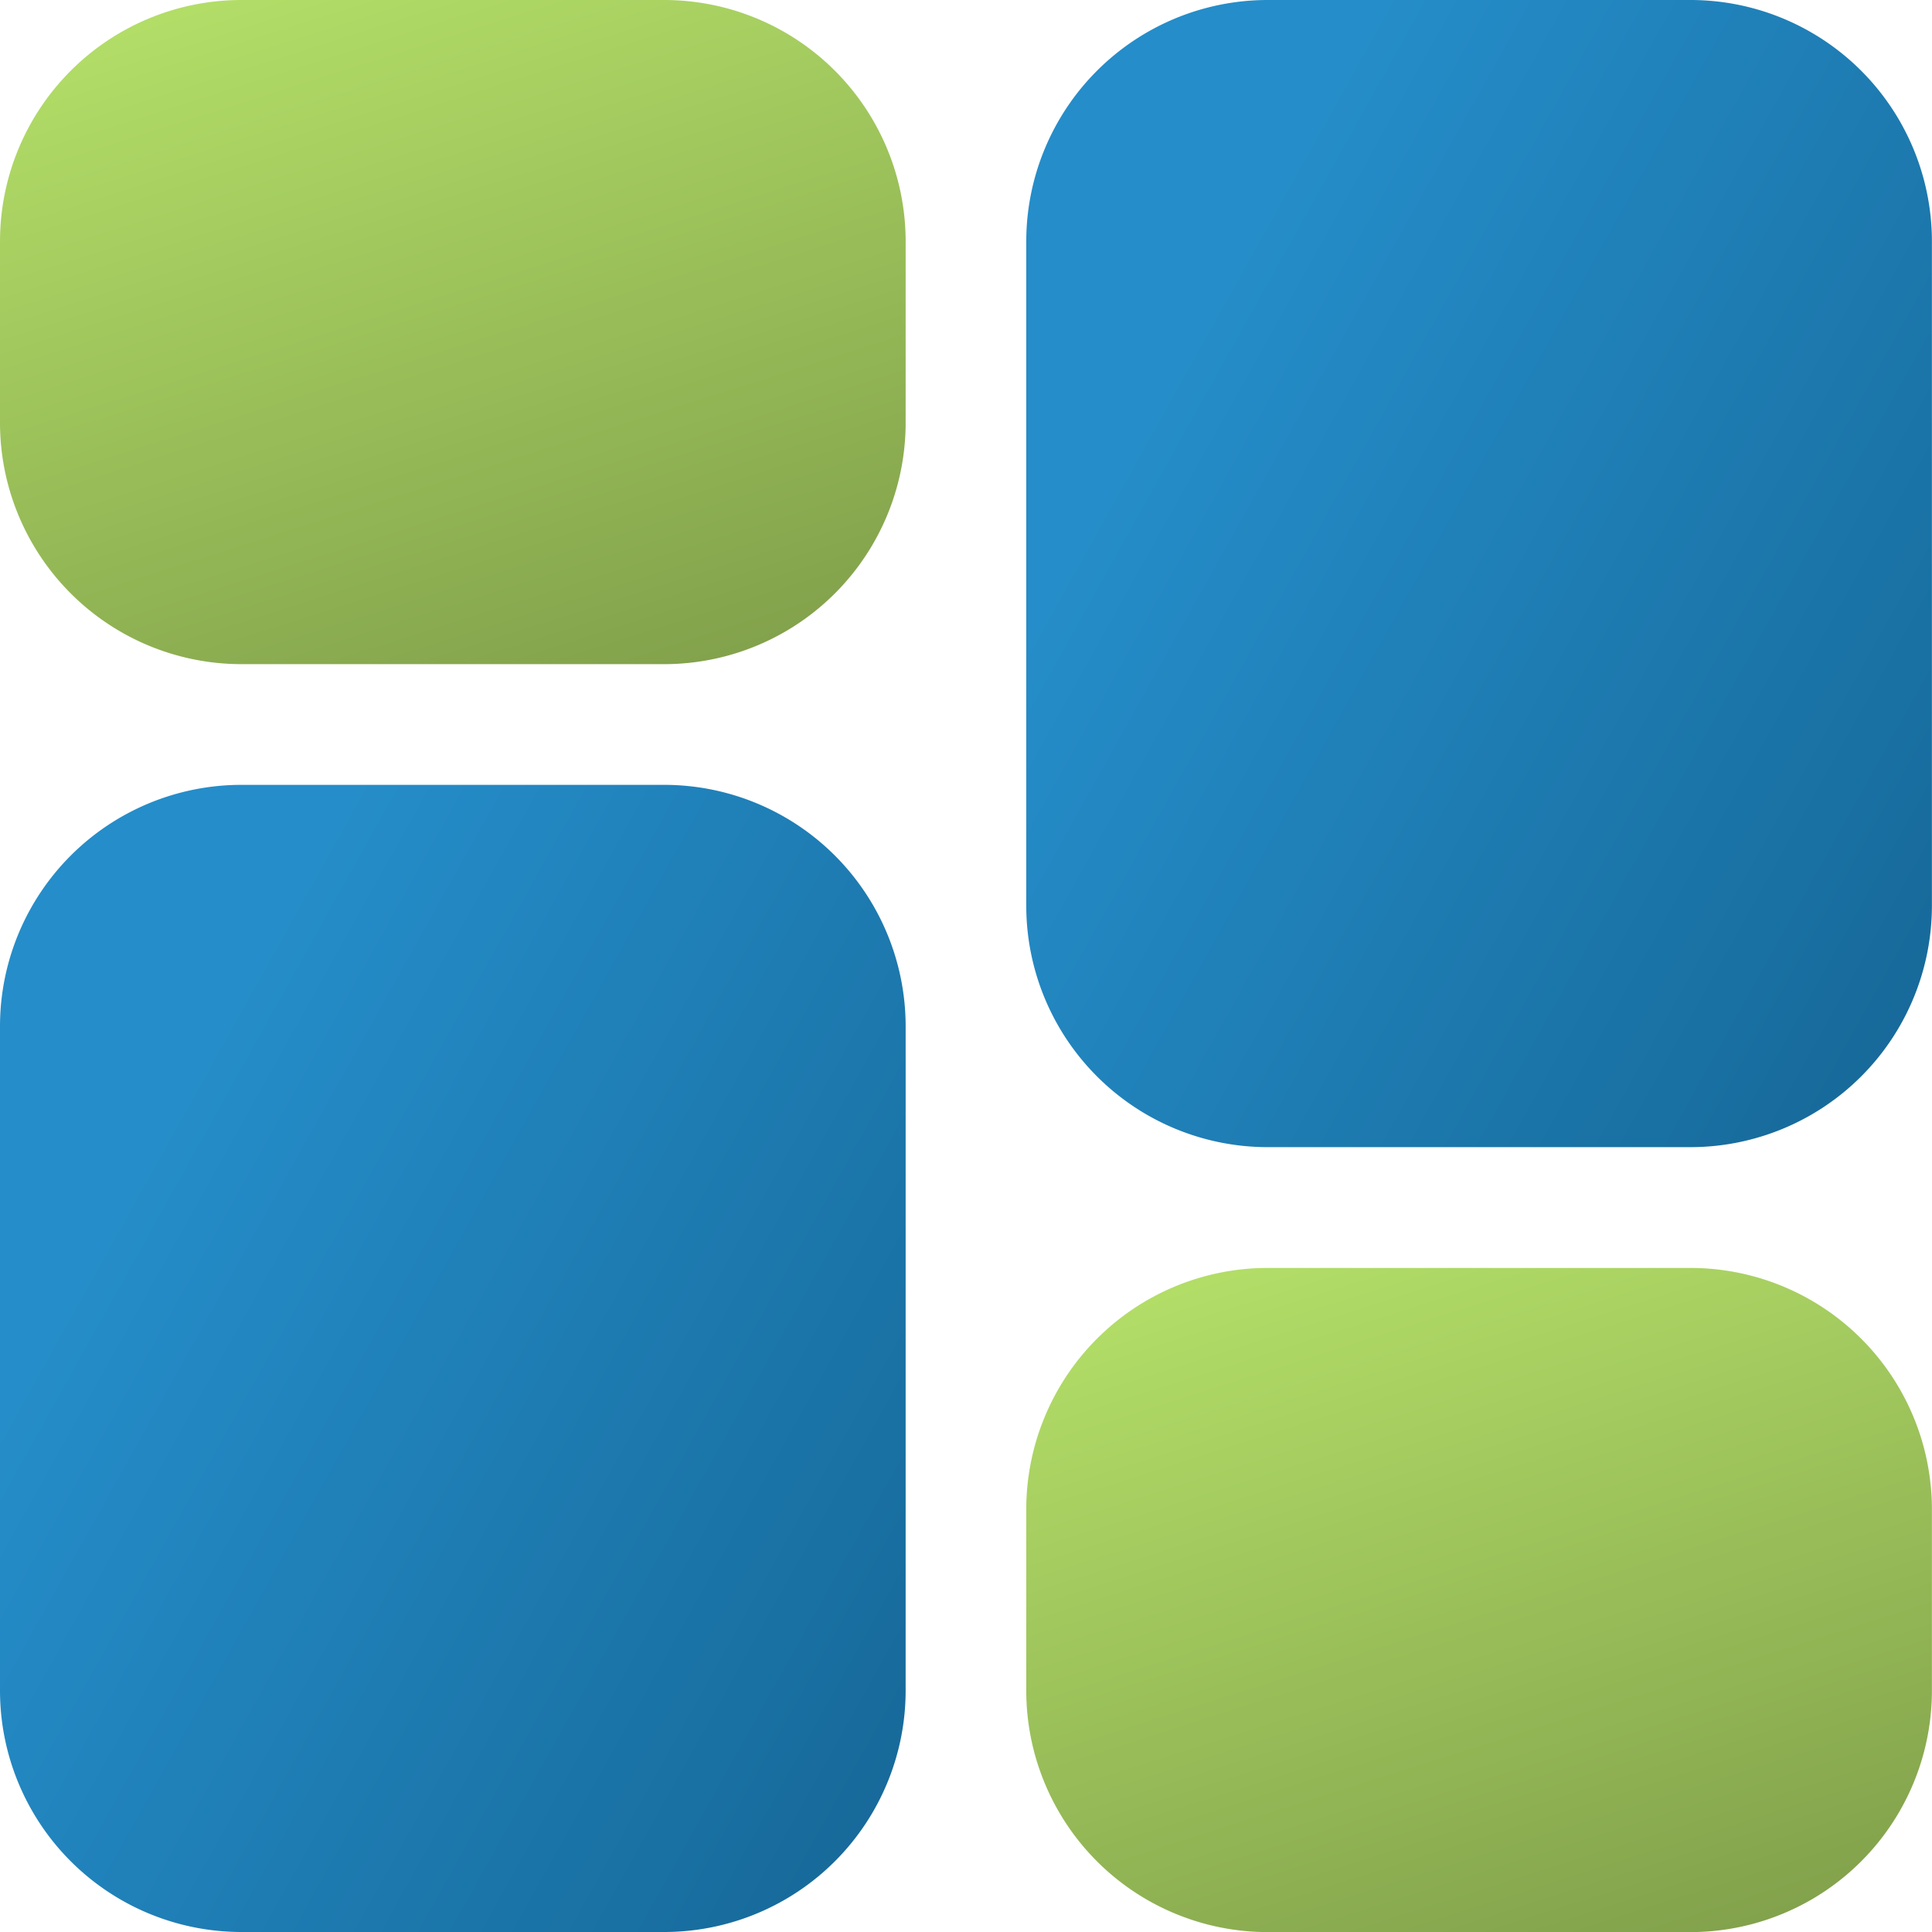 <svg id="Dashboard" xmlns="http://www.w3.org/2000/svg" xmlns:xlink="http://www.w3.org/1999/xlink" width="21.672" height="21.674" viewBox="0 0 21.672 21.674">
  <defs>
    <linearGradient id="linear-gradient" x1="0.061" y1="-0.312" x2="0.966" y2="1.783" gradientUnits="objectBoundingBox">
      <stop offset="0" stop-color="#c1f070"/>
      <stop offset="1" stop-color="#617838"/>
    </linearGradient>
    <linearGradient id="linear-gradient-2" x1="0.305" y1="0.12" x2="2.356" y2="1.575" gradientUnits="objectBoundingBox">
      <stop offset="0" stop-color="#258dc9"/>
      <stop offset="1" stop-color="#003452"/>
    </linearGradient>
  </defs>
  <path id="Path_422" data-name="Path 422" d="M2.709,0H7.45a2.709,2.709,0,0,1,2.709,2.709V4.741A2.709,2.709,0,0,1,7.45,7.45H2.709A2.709,2.709,0,0,1,0,4.741V2.709A2.709,2.709,0,0,1,2.709,0Z" transform="translate(0)" fill="url(#linear-gradient)"/>
  <path id="Path_420" data-name="Path 420" d="M2.709,0H7.45a2.709,2.709,0,0,1,2.709,2.709v7.45A2.709,2.709,0,0,1,7.45,12.868H2.709A2.709,2.709,0,0,1,0,10.159V2.709A2.709,2.709,0,0,1,2.709,0Z" transform="translate(11.512)" fill="url(#linear-gradient-2)"/>
  <path id="Path_423" data-name="Path 423" d="M2.709,0H7.45a2.709,2.709,0,0,1,2.709,2.709v7.45A2.709,2.709,0,0,1,7.45,12.868H2.709A2.709,2.709,0,0,1,0,10.159V2.709A2.709,2.709,0,0,1,2.709,0Z" transform="translate(0 8.804)" fill="url(#linear-gradient-2)"/>
  <path id="Path_421" data-name="Path 421" d="M2.709,0H7.45a2.709,2.709,0,0,1,2.709,2.709V4.741A2.709,2.709,0,0,1,7.45,7.45H2.709A2.709,2.709,0,0,1,0,4.741V2.709A2.709,2.709,0,0,1,2.709,0Z" transform="translate(11.512 14.223)" fill="url(#linear-gradient)"/>
</svg>
